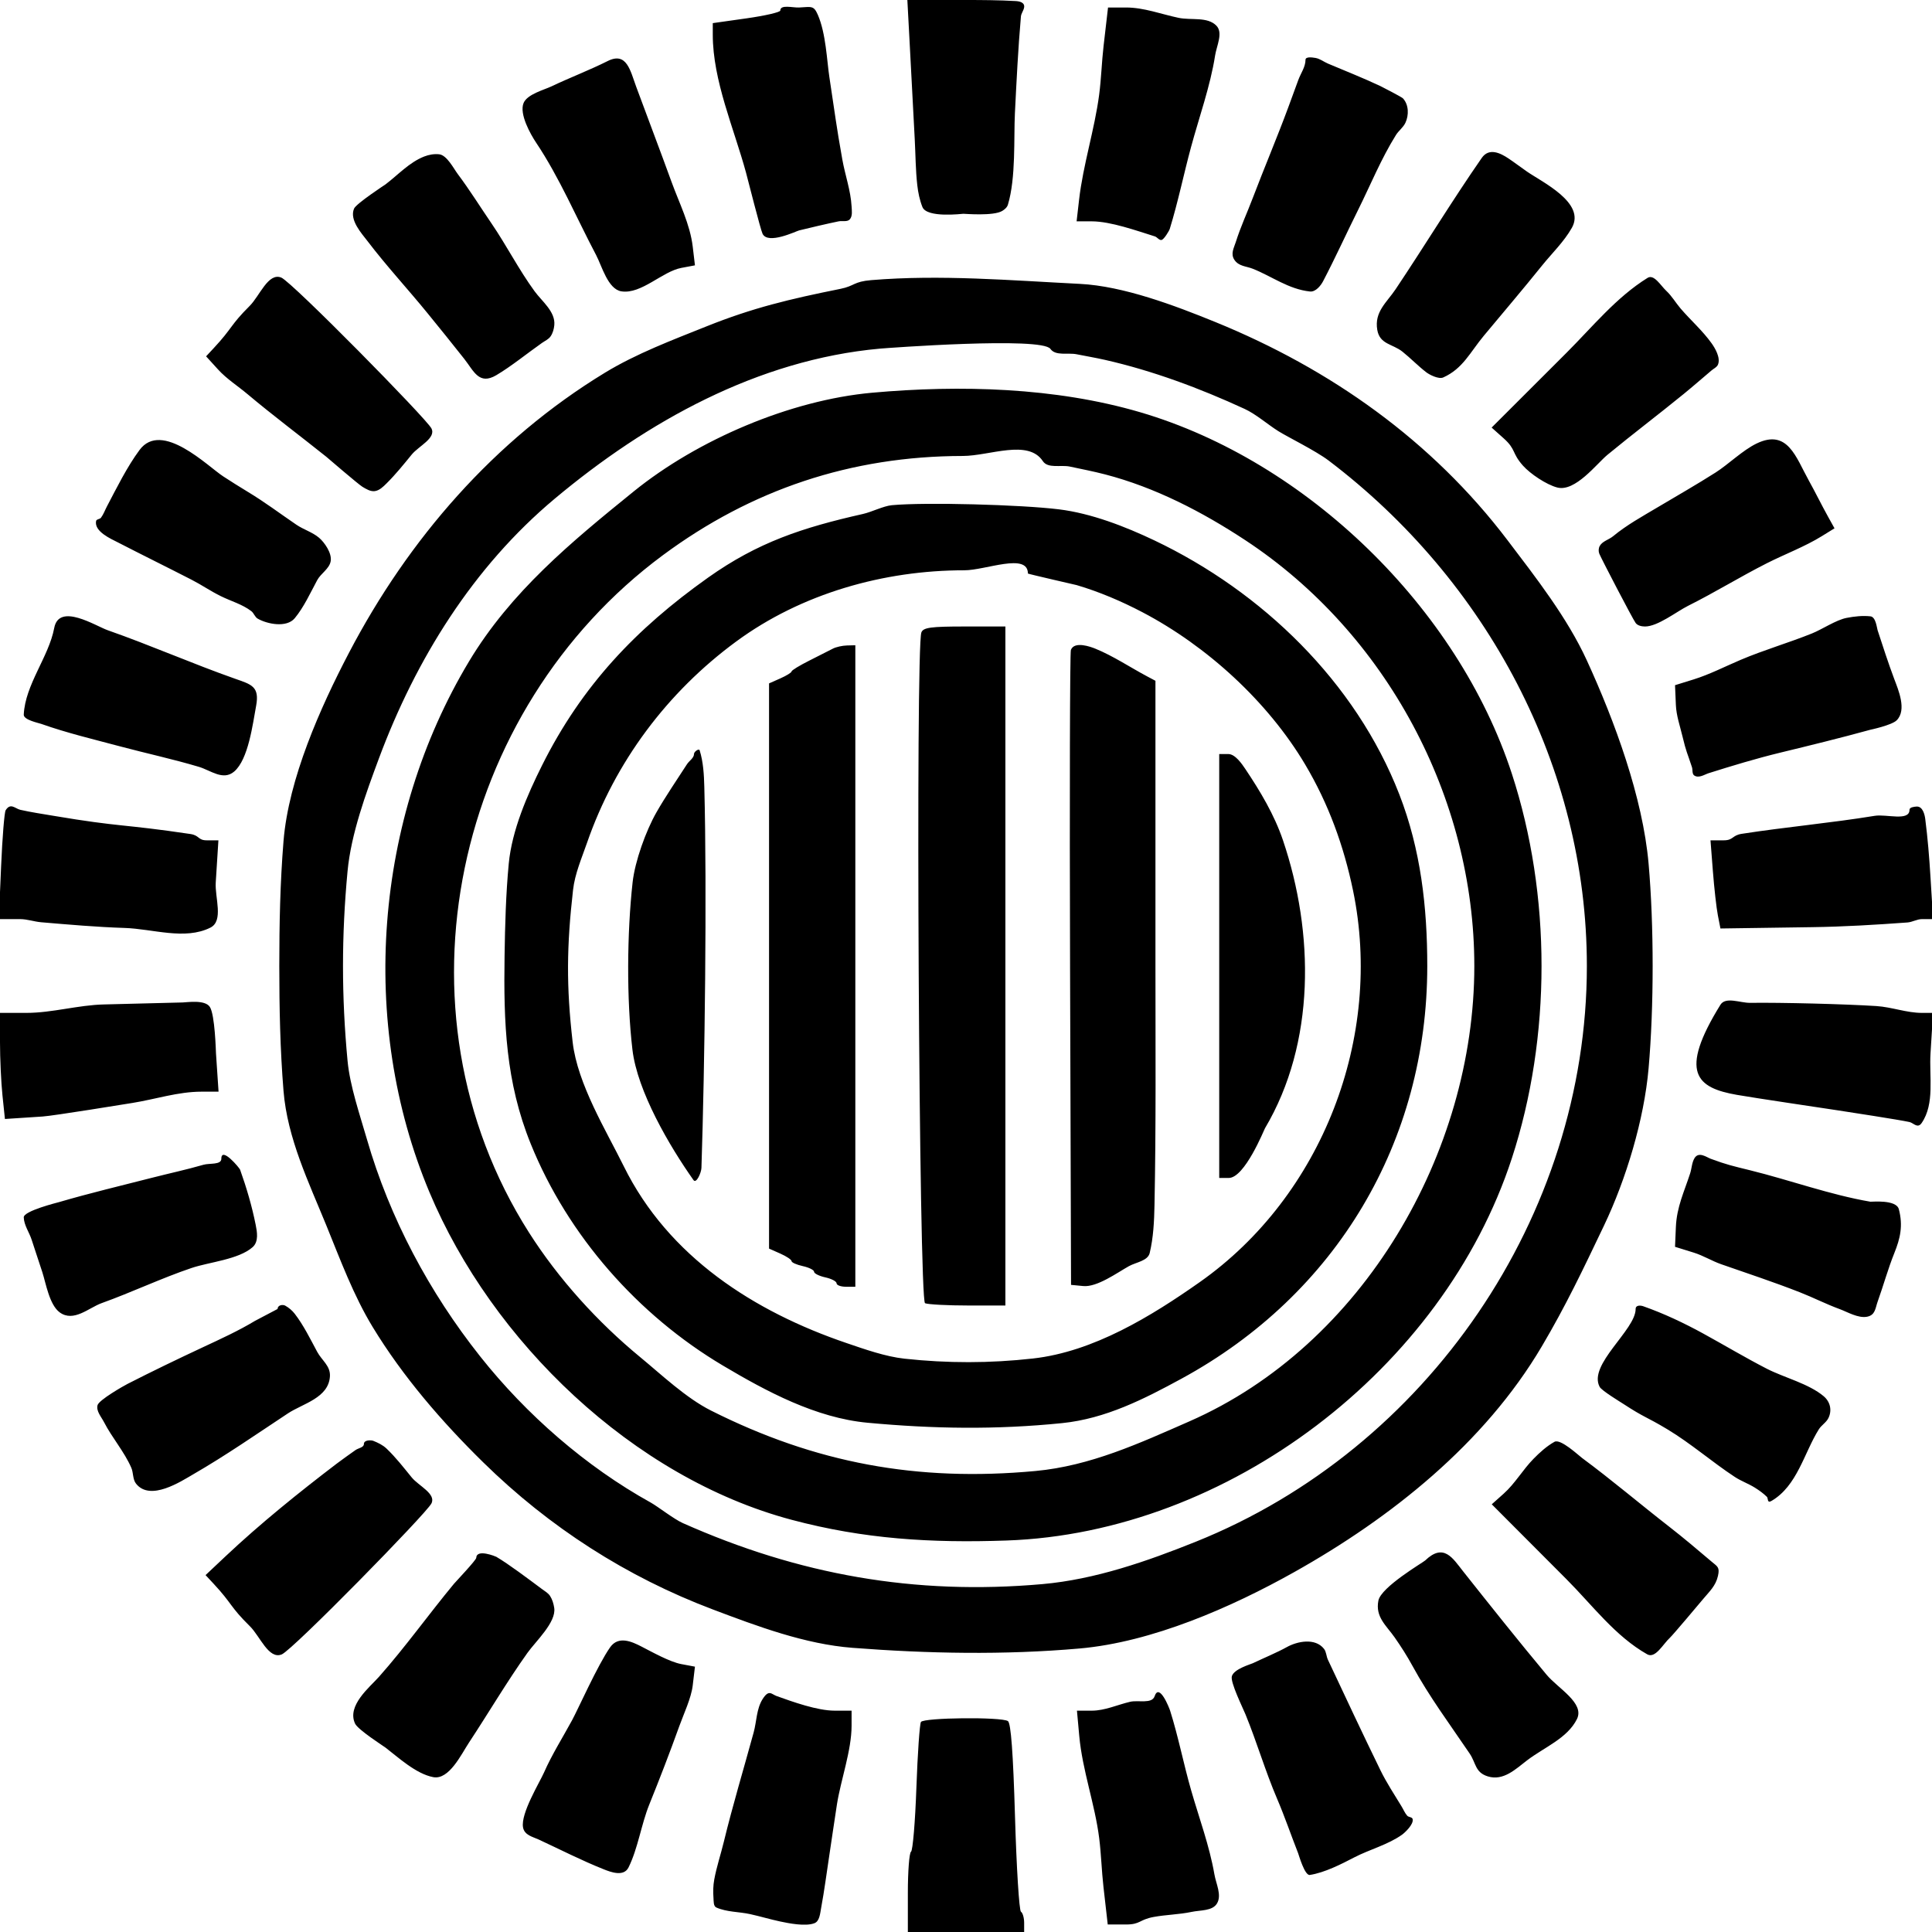 <svg width="100%" height="100%" viewBox="0 0 515 515" version="1.1" xmlns="http://www.w3.org/2000/svg" style="fill-rule:evenodd;clip-rule:evenodd;stroke-linejoin:round;stroke-miterlimit:2;">
    <g>
        <path d="M242.391,9.75C242.881,18.883 243.347,28.018 243.837,37.151C244.055,41.222 244.056,45.312 244.515,49.363C244.738,51.339 245.148,53.322 245.878,55.173C247.065,58.178 256.465,56.985 256.809,56.985C257.155,56.985 264.834,57.635 267.155,56.228C267.794,55.841 268.45,55.29 268.667,54.576C270.836,47.411 270.211,36.716 270.535,30.225C270.965,21.616 271.388,13.003 272.136,4.416C272.212,3.545 272.877,2.806 273,1.941C273.19,0.602 271.681,0.334 270.745,0.281C266.314,0.03 261.872,0 257.434,0L241.867,0L242.391,9.75M208,2.809C208,3.254 203.95,4.191 199,4.891L190,6.165L190,9.251C190,21.512 195.669,34.262 198.855,46C199.344,47.802 202.711,61.169 203.271,62.319C204.713,65.281 212.198,61.626 213.022,61.418C215.129,60.885 220.873,59.544 223.559,59C224.547,58.8 225.877,59.224 226.535,58.46C227.294,57.577 227.065,56.162 227,55C226.763,50.759 225.273,46.682 224.529,42.5C222.846,33.036 222.714,31.253 221.072,20.49C220.42,16.219 220.171,8.917 218,3.941C216.895,1.408 216.339,1.831 213,2C211.314,2.086 208,1.121 208,2.809M294.174,12.25C293.674,16.572 293.56,20.936 292.994,25.25C291.776,34.529 288.716,43.9 287.643,53.25L286.983,59L290.991,59C296.073,59 303.055,61.525 307.833,63.01C308.477,63.21 308.95,64.073 309.615,63.966C310.254,63.863 311.641,61.582 311.821,61C314.024,53.859 315.522,46.467 317.473,39.251C319.612,31.34 322.644,22.885 323.898,14.807C324.305,12.184 326.098,8.757 324.25,6.85C321.858,4.381 317.517,5.459 314.153,4.751C309.508,3.773 304.927,2 300.18,2L295.36,2L294.174,12.25M162,16.266C157.097,18.723 151.952,20.667 147,23.024C145.029,23.962 140.571,25.098 139.575,27.443C138.336,30.358 141.456,35.857 142.892,38C149.167,47.367 153.653,58.06 158.908,68C160.428,70.875 162.045,77.121 165.665,77.666C170.976,78.464 176.547,72.364 181.623,71.411L185.247,70.731L184.658,65.76C183.947,59.76 181.047,54.11 179.012,48.5C175.936,40.018 172.696,31.556 169.576,23.091C168.012,18.849 167.067,13.726 162,16.266M348,15.946C348,17.855 346.724,19.545 346.073,21.34C345.202,23.741 344.321,26.139 343.435,28.535C340.428,36.668 337.035,44.649 333.954,52.75C332.358,56.947 330.756,60.299 329.4,64.57C328.909,66.118 327.988,67.618 329.021,69.226C330.167,71.009 332.199,70.947 333.942,71.638C339.061,73.666 343.447,77.087 349.191,77.704C350.726,77.869 352.109,76.066 352.668,75C355.944,68.751 358.854,62.316 361.999,56C365.328,49.314 368.145,42.335 372.101,36C372.834,34.826 374.058,33.971 374.639,32.716C375.567,30.708 375.568,27.963 373.978,26.219C373.666,25.877 368.493,23.2 368,22.966C363.415,20.791 358.658,18.935 353.99,16.954C352.866,16.477 351.857,15.645 350.653,15.443C349.766,15.293 348,15.046 348,15.946M394.983,42.098C387.024,53.563 379.756,65.547 372.019,77.097C369.653,80.629 366.309,83.111 367.129,87.929C367.794,91.834 371.211,91.636 373.852,93.75C376.039,95.501 377.987,97.54 380.207,99.249C380.992,99.853 383.484,101.169 384.724,100.611C389.969,98.252 391.876,93.892 395.53,89.5C400.712,83.272 405.922,77.166 411,70.85C413.67,67.528 416.883,64.474 419,60.732C422.768,54.07 411.059,48.528 407.045,45.742C405.411,44.608 403.829,43.399 402.179,42.287C399.928,40.77 396.922,39.31 394.983,42.098M113.046,41.73C109.109,43.28 106.122,46.597 102.754,49.158C102.754,49.158 94.951,54.265 94.379,55.602C93.076,58.649 96.427,62.249 97.977,64.285C103.037,70.932 108.728,77.058 114,83.534C117.275,87.556 120.54,91.587 123.75,95.661C126.299,98.896 127.667,102.741 132.292,100.015C136.22,97.7 140.529,94.187 144.464,91.42C145.251,90.867 146.211,90.463 146.759,89.673C147.36,88.806 147.656,87.721 147.757,86.672C148.103,83.088 144.469,80.333 142.5,77.638C138.292,71.877 135.032,65.434 131,59.531C127.999,55.138 125.191,50.616 122,46.362C120.935,44.942 119.133,41.356 117.065,41.126C115.718,40.976 114.307,41.234 113.046,41.73M66.561,81.536C61.266,86.813 62.056,87.347 56.968,92.803L54.937,94.984L58.129,98.492C60.419,101.007 63.349,102.854 65.953,105.042C72.831,110.823 79.967,116.148 86.969,121.75C86.98,121.758 95.524,129.108 96.594,129.75C97.599,130.353 98.752,131.072 99.913,130.913C101.144,130.744 102.147,129.744 103.029,128.87C105.45,126.472 107.596,123.809 109.75,121.168C111.589,118.913 116.33,116.781 115,114.192C113.631,111.529 77.852,75.184 74.992,74C71.509,72.558 69.231,78.875 66.561,81.536M232.25,74.671C227.474,75.065 227.87,76.225 224.019,77C210.468,79.726 200.662,82.051 188.321,87C179.266,90.631 169.65,94.239 161.256,99.349C131.737,117.319 108.867,143.729 93.029,174C85.364,188.65 76.927,207.589 75.574,224.214C74.674,235.279 74.45,246.398 74.45,257.5C74.45,268.602 74.674,279.721 75.574,290.786C76.605,303.45 82.309,315.171 87,326.679C90.689,335.73 94.229,345.334 99.349,353.744C107.408,366.983 117.806,379.013 128.816,389.814C146.434,407.096 167.018,420.333 190,429.017C201.886,433.508 214.584,438.273 227.25,439.25C247.348,440.8 267.679,441.193 287.787,439.426C307.119,437.727 328.279,428.44 345,419.06C370.754,404.612 395.672,384.837 411,358.879C417.431,347.988 421.923,338.518 427.541,326.75C433.481,314.307 438.256,298.417 439.453,284.786C440.896,268.358 440.896,246.642 439.453,230.214C437.902,212.553 430.411,192.217 423,176.055C417.767,164.643 409.398,153.949 401.848,144C381.682,117.428 354.671,98.364 324,85.856C313.154,81.433 299.454,76.252 287.845,75.67C269.334,74.742 250.722,73.144 232.25,74.671M417.557,94.057L397.614,113.977L400.807,116.828C404.195,119.853 402.915,120.692 405.969,124.125C407.907,126.304 412.222,129.206 415.116,129.953C419.901,131.188 425.642,123.584 428.472,121.25C435.173,115.723 442.103,110.491 448.833,105C451.342,102.953 453.776,100.816 456.25,98.727C456.831,98.236 457.652,97.9 457.945,97.198C458.712,95.361 457.141,92.761 456.252,91.515C453.85,88.145 450.687,85.387 447.991,82.247C446.677,80.716 445.662,78.916 444.184,77.543C442.698,76.162 440.911,72.999 439.187,74.068C430.844,79.242 424.503,87.119 417.557,94.057M280,93.001C281.368,94.946 284.658,93.964 286.99,94.433C289.488,94.936 292.004,95.354 294.49,95.916C307.247,98.803 319.872,103.513 331.75,108.991C334.825,110.409 337.863,113.108 340.75,114.924C343.232,116.485 350.697,120.137 354.167,122.768C396.286,154.696 423,204.38 423,257.5C423,324.206 380.499,386.189 318.75,410.969C305.781,416.173 291.958,421.019 277.871,422.265C243.782,425.279 212.918,419.75 182.011,406C179.653,404.951 175.276,401.535 173.5,400.551C156.133,390.923 140.284,377.063 128,361.573C114.434,344.466 103.871,324.683 97.819,303.72C95.944,297.224 93.279,289.509 92.646,282.786C91.026,265.572 91.026,249.428 92.646,232.214C93.58,222.287 97.556,211.431 101.006,202.167C110.831,175.786 126.081,151.16 147.894,132.916C172.436,112.39 201.989,95.88 234.55,92.933C236.472,92.759 277.685,89.709 280,93.001M232.519,104.681C210.588,106.651 185.863,117.276 168.918,131C152.366,144.405 136.181,157.712 125,176.347C99.86,218.247 95.517,272.586 114.454,317.75C131.146,357.562 168.694,393.869 211.068,405.137C230.326,410.258 248.115,411.344 268.32,410.644C327.266,408.602 384.647,365.013 403.006,308.75C413.553,276.427 413.553,238.573 403.006,206.25C388.577,162.03 348.335,122.926 303.952,109.893C281.288,103.238 255.864,102.585 232.519,104.681M37.188,119.96C33.845,124.481 31.126,130.012 28.5,135C27.974,136 27.596,137.093 26.921,138C26.607,138.422 25.715,138.365 25.613,138.881C25.051,141.71 29.687,143.686 31.379,144.559C37.897,147.921 44.476,151.152 51,154.5C53.812,155.943 56.04,157.521 58.907,158.934C61.604,160.263 64.617,161.083 67,162.916C67.687,163.444 67.929,164.464 68.678,164.9C71.158,166.343 76.376,167.427 78.565,164.797C80.975,161.902 82.777,157.953 84.55,154.658C85.534,152.829 87.808,151.623 88.152,149.575C88.514,147.421 86.467,144.55 85.059,143.355C83.282,141.847 80.927,141.177 79,139.867C74.435,136.763 70.728,133.92 65.884,131C63.738,129.707 61.624,128.362 59.521,127C55.406,124.335 43.118,111.938 37.188,119.96M468.25,118.22C464.546,120.006 460.703,123.796 457.336,125.941C452.345,129.12 446.927,132.213 441.821,135.252C437.783,137.655 433.62,139.937 430,142.933C428.863,143.874 427.13,144.251 426.425,145.548C426.098,146.151 426.058,146.967 426.316,147.603C426.858,148.935 435.2,164.973 436,166.06C436.528,166.777 437.61,166.997 438.5,167C441.872,167.013 446.963,162.999 449.931,161.515C457.109,157.926 463.866,153.74 471,150.13C475.794,147.704 481.074,145.736 485.638,142.915L489.012,140.829L487.256,137.665C485.486,134.474 483.887,131.186 482.115,128C478.728,121.91 476.526,114.229 468.25,118.22M277.985,122.923C279.331,124.963 282.783,123.862 285.174,124.371C288.316,125.04 291.474,125.651 294.584,126.459C307.935,129.93 320.513,136.46 331.96,144C369.557,168.764 393,212.617 393,257.5C393,307.158 363.349,358.603 317,378.905C303.741,384.713 290.68,390.757 276,392.117C244.431,395.042 217.328,389.987 189.52,376C182.844,372.642 176.306,366.418 170.673,361.78C159.34,352.449 148.913,340.976 141,328.531C103.192,269.065 121.251,189.069 176.692,148C200.305,130.508 226.819,121.581 256.641,121.544C263.77,121.536 274.057,116.973 277.985,122.923M237.75,134.665C235.481,134.878 232.397,136.471 230.049,137C213.886,140.645 202.027,144.538 188.703,154C169.491,167.644 155.113,182.774 144.5,204C140.531,211.938 136.455,221.345 135.615,230.213C134.845,238.352 134.626,246.539 134.5,254.713C134.223,272.652 134.784,288.395 141.485,304.933C151.424,329.462 170.124,350.6 192.684,364C204.341,370.924 217.494,377.971 231.25,379.25C248.821,380.884 265.486,381.138 283.098,379.353C294.718,378.175 304.999,372.914 314.922,367.517C356.306,345.009 380.458,304.23 380.458,257.5C380.458,241.778 378.729,226.48 373.006,211.75C361.351,181.753 336.401,157.704 307.75,144.066C299.935,140.346 290.893,136.831 282.257,135.769C272.113,134.522 246.672,133.832 237.75,134.665M274,152.884C274,152.985 286.967,155.958 287,155.968C293.007,157.736 298.965,160.28 304.5,163.181C321.768,172.233 337.955,187.045 347.888,203.75C354.149,214.279 358.204,225.493 360.671,237.385C368.757,276.365 352.516,318.748 319.833,341.75C306.912,350.843 291.503,360.32 275.348,362.127C263.856,363.412 252.581,363.422 241.091,362.172C236.002,361.618 230.462,359.648 225.622,358C201.098,349.651 178.185,335.065 166.25,310.833C161.652,301.498 153.938,289 152.648,277.786C150.922,262.789 151.054,252.21 152.75,237.25C153.244,232.892 155.05,228.777 156.488,224.633C163.956,203.112 177.869,184.509 196.244,171C213.678,158.182 235.652,152.008 257.056,152.018C262.711,152.02 274,147.229 274,152.884M14.453,167.401C13.004,175.107 6.715,182.462 6.333,190.5C6.267,191.899 10.239,192.697 11,192.966C17.858,195.392 24.979,197.079 32,198.953C38.98,200.816 46.077,202.341 53,204.406C56.193,205.359 59.475,208.189 62.432,205.659C66.221,202.416 67.376,192.968 68.275,188.138C69.233,182.985 66.999,182.453 62.756,180.959C51.28,176.919 40.187,172.018 28.723,168C25.526,166.88 15.734,160.566 14.453,167.401M492.25,164.706C489.426,165.249 485.736,167.756 483,168.856C476.739,171.373 470.196,173.26 464,175.889C459.955,177.605 455.673,179.801 451.5,181.095L446.5,182.647L446.727,187.924C446.849,190.759 447.816,193.495 448.477,196.254C449.523,200.624 449.702,200.476 451.016,204.51C451.254,205.24 450.996,206.307 451.639,206.726C452.857,207.522 454.394,206.442 455.429,206.115C461.67,204.142 468.155,202.18 474.5,200.64C482.711,198.648 490.427,196.76 498.5,194.543C498.564,194.525 504.288,193.32 505.594,192C508.346,189.22 506.011,183.863 504.926,180.97C503.341,176.742 501.904,172.297 500.5,168C500.308,167.414 500.03,164.446 498.599,164.292C496.491,164.064 494.333,164.305 492.25,164.706M245.607,168.582C244.017,172.725 244.966,346.773 246.582,347.393C247.452,347.727 252.627,348 258.082,348L268,348L268,167L257.107,167C248.096,167 246.109,167.273 245.607,168.582M222,172.911C221.175,173.348 218.363,174.774 215.75,176.082C213.137,177.389 211,178.695 211,178.985C211,179.275 209.65,180.109 208,180.84L205,182.168L205,332.832L208,334.16C209.65,334.891 211,335.793 211,336.165C211,336.537 212.35,337.138 214,337.5C215.65,337.862 217,338.537 217,339C217,339.463 218.35,340.138 220,340.5C221.65,340.862 223,341.573 223,342.079C223,342.586 224.125,343 225.5,343L228,343L228,172L225.75,172.059C224.512,172.091 222.825,172.475 222,172.911M285.46,173.25C285.198,173.938 285.1,212.3 285.242,258.5L285.5,342.5L288.75,342.813C292.436,343.17 297.817,339.246 300.916,337.518C302.83,336.451 305.962,336.132 306.469,334C307.453,329.861 307.659,325.554 307.745,321.3C308.17,300.116 308,278.925 308,257.737L308,181.474L305.75,180.277C301.218,177.865 296.771,174.868 292,172.921C290.825,172.441 286.398,170.792 285.46,173.25M185,200.961C185,202.071 183.725,202.778 183.124,203.711C180.465,207.835 177.407,212.301 175,216.513C172.167,221.471 169.251,229.584 168.628,235.214C167.131,248.75 166.996,266.249 168.582,279.786C169.882,290.884 178.455,305.511 184.859,314.567C185.606,315.623 186.936,312.611 186.978,311.319C187.862,284.405 188.476,237.579 187.743,209.75C187.657,206.475 187.476,203.127 186.5,200C186.323,199.433 185,200.367 185,200.961M325,257.5L325,314L327.531,314C331.804,314 336.939,301.189 337.199,300.75C350.708,277.972 350.323,248.614 341.998,224C339.696,217.195 335.944,210.931 331.97,205C331.085,203.679 329.264,201 327.433,201L325,201L325,257.5M1.504,215.993C1.167,216.539 0.621,223.289 0.292,230.993L-0.307,245L5.346,245C7.251,245 9.101,245.681 11,245.842C18.381,246.467 25.766,247.119 33.17,247.355C40.8,247.598 49.236,250.677 56.071,247.278C59.686,245.48 57.255,239.28 57.509,235.25L58.219,224L55.109,224C52.724,224 53.221,222.684 50.75,222.316C32.488,219.597 32.468,220.538 14.228,217.457C11.286,216.96 8.33,216.526 5.419,215.869C4.052,215.561 2.815,213.874 1.504,215.993M509,215.871C509,219 502.839,216.962 499.751,217.466C487.966,219.391 476.05,220.44 464.25,222.272C461.67,222.673 462.097,224 459.477,224L455.953,224L456.594,232.25C456.946,236.787 457.543,242.075 457.92,244L458.606,247.5L483.053,247.147C491.528,247.025 499.997,246.517 508.45,245.897C509.778,245.8 511.011,245 512.342,245L515.285,245L514.593,233.75C514.275,228.575 513.858,223.402 513.195,218.26C513.065,217.258 512.563,214.878 510.872,215C510.186,215.049 509,215.183 509,215.871M27.75,267.748C20.794,267.904 13.957,270 7,270L0,270L0,277.853C0,282.173 0.296,288.536 0.657,291.993L1.314,298.28L11.359,297.622C14.297,297.429 33.704,294.26 35.278,294.008C41.418,293.024 47.47,291 53.688,291L58.258,291L57.572,280.75C57.546,280.354 57.305,270.489 55.934,268.401C54.632,266.419 49.882,267.192 48.683,267.219C41.705,267.376 34.728,267.591 27.75,267.748M458.595,267.846C447.397,285.96 452.238,289.974 463,291.85C468.091,292.738 484.889,295.215 490,295.995C492.73,296.412 506.308,298.496 509,299.093C510.095,299.336 511.156,300.939 512.248,299.346C515.779,294.191 514.219,286.986 514.606,280.75L515.273,270L512.336,270C508.236,270 504.264,268.438 500.172,268.177C491.884,267.648 474.844,267.207 466.517,267.322C463.871,267.358 459.986,265.595 458.595,267.846M59,308.886C59,310.556 55.855,310.017 54.25,310.48C49.708,311.791 45.079,312.781 40.5,313.954C32.264,316.064 23.91,318.046 15.75,320.435C15.351,320.552 6.28,322.795 6.333,324.5C6.399,326.62 7.802,328.48 8.448,330.5C9.372,333.389 10.362,336.257 11.293,339.144C12.227,342.039 13.163,347.83 15.926,349.84C19.644,352.543 23.689,348.59 27.084,347.371C35.132,344.481 43.014,340.719 51.055,338C55.729,336.42 63.593,335.751 67.34,332.446C69.028,330.957 68.511,328.276 68.156,326.496C67.16,321.5 65.712,316.587 64,311.79C63.838,311.336 59,305.513 59,308.886M451.677,308.75C450.972,309.948 450.963,311.438 450.536,312.76C448.943,317.69 446.958,321.703 446.727,327.076L446.5,332.353L451.5,333.905C454.035,334.691 456.327,336.132 458.833,337.006C465.798,339.435 472.885,341.775 479.75,344.466C483.514,345.941 486.604,347.568 490.5,349C492.409,349.702 495.343,351.462 497.711,350.988C499.909,350.549 499.89,348.696 500.5,347C502.043,342.708 503.266,338.226 504.967,334C506.513,330.158 507.333,326.745 506.155,322.313C505.456,319.682 498.904,320.388 498.571,320.331C487.875,318.502 477.042,314.551 466.5,311.951C461.804,310.793 460.37,310.496 456,308.886C454.952,308.5 452.801,306.84 451.677,308.75M74,348.921L68,352.079C63.516,354.78 58.732,356.955 53.99,359.171C47.297,362.299 40.577,365.537 34,368.895C33.006,369.403 26.368,373.166 26,374.576C25.591,376.143 26.996,377.673 27.738,379.113C29.859,383.235 33.136,386.971 35,391.249C35.589,392.602 35.346,394.335 36.263,395.491C40.062,400.281 48.241,394.883 51.5,393C60.183,387.985 68.447,382.244 76.75,376.757C80.715,374.137 87.633,372.644 87.949,366.851C88.1,364.067 85.797,362.66 84.55,360.342C82.743,356.983 80.917,353.246 78.565,350.203C77.885,349.324 77,348.579 76.029,348.038C75.376,347.675 74,347.867 74,348.921M436,348.94C436,354.52 423.25,363.761 426.407,369.685C426.948,370.701 431.98,373.74 432.75,374.243C438.479,377.99 438.663,377.516 444.464,381C450.709,384.75 456.384,389.724 462.431,393.693C464.111,394.796 466.042,395.474 467.75,396.534C468.908,397.253 470.028,398.058 471,399.013C471.363,399.369 471.004,400.794 472.197,400.1C479.09,396.089 480.89,387.3 484.829,381.01C485.531,379.89 486.822,379.179 487.398,377.99C488.398,375.923 487.871,373.658 486.131,372.187C482.171,368.838 475.552,367.205 471,364.87C465.256,361.923 459.617,358.542 453.947,355.436C448.907,352.676 443.476,350.108 438.028,348.196C437.418,347.981 436,347.788 436,348.94M97,384.933C97,385.856 95.499,386.008 94.75,386.547C93.101,387.735 91.423,388.883 89.806,390.115C79.7,397.813 69.377,406.135 60.148,414.825L54.796,419.865L56.898,422.121C62.007,427.605 61.224,428.196 66.62,433.504C69.311,436.151 71.623,442.447 75.11,441C78.063,439.774 113.595,403.515 115,400.766C116.319,398.185 111.585,396.076 109.75,393.832C107.593,391.194 105.499,388.477 103.029,386.13C102.035,385.185 100.748,384.564 99.471,384.064C99.04,383.895 97,383.727 97,384.933M408.75,388.897C405.905,391.798 403.855,395.452 400.824,398.157L397.648,400.993L417.574,420.972C424.488,427.905 430.56,436.16 439.085,440.976C441.264,442.207 443.303,438.24 445.148,436.55C445.973,435.793 452.936,427.506 454,426.233C455.694,424.206 457.344,422.746 457.944,420.091C458.474,417.742 457.811,417.595 456.25,416.273C452.552,413.139 448.827,409.976 445,407C437.198,400.934 429.649,394.508 421.703,388.631C420.791,387.956 415.977,383.431 414.366,384.333C412.262,385.513 410.439,387.174 408.75,388.897M126.958,415.25C126.936,415.874 121.441,421.66 121,422.192C114.196,430.408 108.081,439.018 100.999,447C98.593,449.712 92.379,454.652 94.657,459.466C95.428,461.096 102.348,465.532 102.754,465.842C106.081,468.383 110.87,472.857 115.494,473.722C119.716,474.512 122.968,467.609 125,464.531C130.228,456.612 135.107,448.302 140.59,440.604C142.798,437.504 148.314,432.432 147.736,428.617C147.567,427.502 147.239,426.366 146.624,425.42C146.109,424.627 145.223,424.144 144.464,423.58C140.82,420.87 135.566,416.902 132.292,414.985C132.149,414.902 127.041,412.778 126.958,415.25M379.898,415.963C379.346,416.493 368.146,423.018 367.427,426.668C366.563,431.059 369.549,433.295 371.782,436.5C373.476,438.93 375.094,441.458 376.515,444.068C380.963,452.237 386.568,459.767 391.75,467.423C393.496,470.002 393.165,472.463 396.604,473.522C400.755,474.8 404.013,471.577 407.045,469.258C411.617,465.761 417.781,463.403 420.35,458.253C422.485,453.973 415.313,450.081 412.25,446.407C404.695,437.344 397.31,428.062 389.977,418.814C387.26,415.387 384.86,411.197 379.898,415.963M162.627,439.123C159.339,443.815 154.058,455.668 152.521,458.5C149.993,463.16 147.138,467.663 145,472.515C143.849,475.128 138.772,483.372 139.416,487.092C139.782,489.209 142.037,489.628 143.571,490.34C149.378,493.034 154.96,495.905 160.934,498.286C162.768,499.017 166.266,500.365 167.544,497.788C170.057,492.722 170.927,486.335 173.082,481C175.909,474.003 178.528,467.216 181.092,460.088C182.22,456.952 184.253,452.658 184.65,449.309L185.247,444.269L181.623,443.589C178.5,443.003 173.775,440.335 170.95,438.889C168.475,437.622 164.865,435.928 162.627,439.123M343.016,439.057C340.488,440.467 336.678,442.059 333.942,443.362C333.353,443.643 328.935,444.877 328.367,446.821C327.903,448.405 331.301,455.273 332.008,457C335.051,464.436 337.272,472.114 340.434,479.5C342.476,484.27 344.134,489.176 346.035,494C346.208,494.438 347.777,500.004 349.145,499.794C353.084,499.19 357.552,496.903 361,495.111C365.092,492.985 369.964,491.752 373.75,489.052C374.379,488.603 376.936,486.292 376.547,484.868C376.399,484.328 375.478,484.421 375.108,484C374.465,483.267 374.097,482.333 373.589,481.5C371.723,478.439 369.547,475.104 368,471.938C363.217,462.146 358.602,452.272 353.967,442.409C353.532,441.483 353.562,440.324 352.929,439.52C350.566,436.519 345.792,437.509 343.016,439.057M203.25,452.971C201.636,455.556 201.699,458.864 200.897,461.804C198.242,471.537 195.323,481.159 192.944,490.96C192.128,494.321 191.019,497.615 190.392,501.016C190.095,502.624 190.064,504.287 190.187,505.918C190.254,506.804 190.142,508.113 190.955,508.472C193.751,509.708 196.969,509.581 199.955,510.235C202.652,510.825 205.299,511.632 208,512.204C210.199,512.67 214.702,513.586 217.106,512.653C218.491,512.116 218.617,510.029 218.888,508.569C219.754,503.906 220.357,499.198 221.072,494.51C221.759,490.009 222.388,485.498 223.095,481C224.128,474.422 227,466.625 227,460L227,456L222.5,456C217.859,456 211.307,453.646 207,452.095C205.62,451.598 204.958,450.237 203.25,452.971M307.778,452.157C307.064,454.271 303.422,453.126 301.25,453.633C297.847,454.428 294.532,456 291.038,456L287.075,456L287.69,462.75C288.524,471.907 291.859,480.909 293,489.964C293.544,494.28 293.65,498.642 294.141,502.964L295.282,513L300.141,513C304.022,513 303.625,511.72 307.481,511C310.844,510.372 314.308,510.35 317.655,509.639C319.97,509.147 323.173,509.433 324.397,507.407C325.746,505.174 324.154,502.182 323.711,499.611C322.413,492.085 319.629,484.58 317.52,477.25C315.491,470.199 314.121,463.006 311.91,456C311.671,455.244 309.016,448.488 307.778,452.157M245.49,459.016C245.145,459.575 244.598,467.467 244.276,476.553C243.954,485.639 243.31,493.308 242.845,493.596C242.38,493.883 242,498.816 242,504.559L242,515L273,515L273,512.559C273,511.216 272.616,509.881 272.147,509.591C271.677,509.3 270.965,497.915 270.564,484.29C270.062,467.205 269.473,459.286 268.668,458.774C266.872,457.631 246.212,457.848 245.49,459.016"/>
    </g>
</svg>
